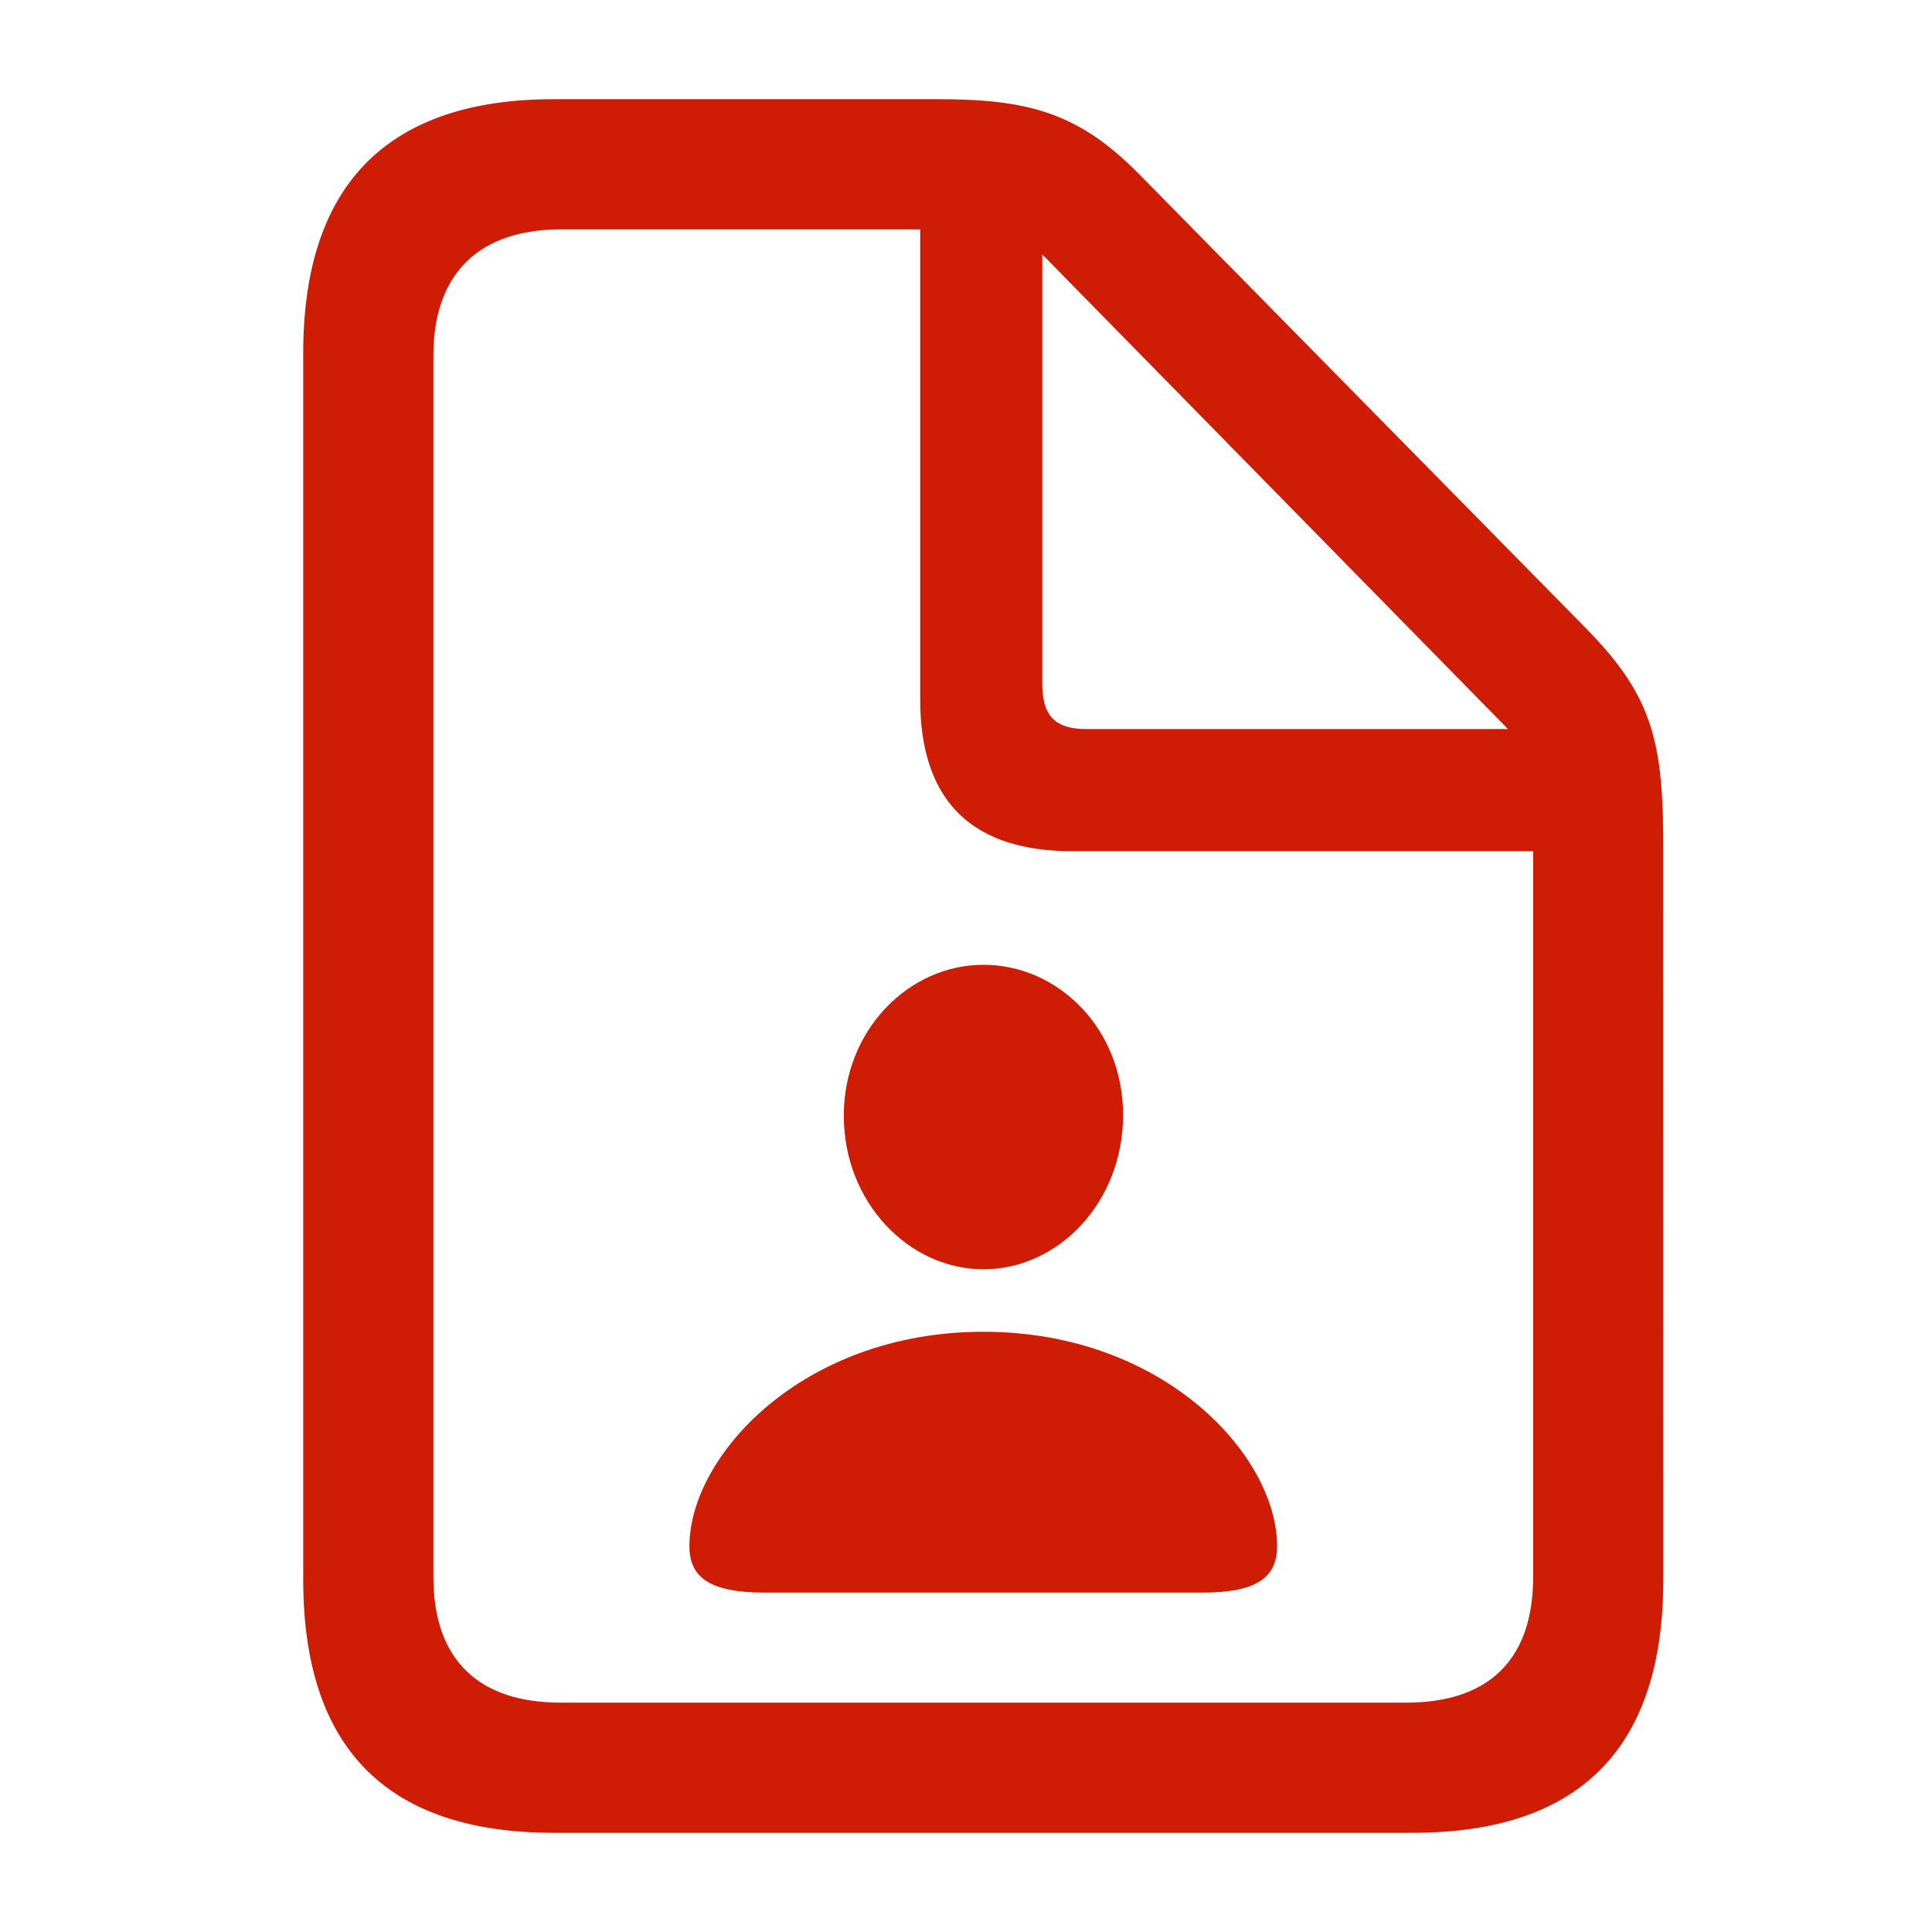 <?xml version="1.0" encoding="utf-8"?>
<svg width="95" height="95" viewBox="0 0 95 95" fill="none" stroke="none" version="1.1" xmlns:xlink="http://www.w3.org/1999/xlink" xmlns="http://www.w3.org/2000/svg">
  <defs>
    <path id="path_1" d="M95 0L95 0L95 95L0 95L0 0L95 0Z" />
    <rect id="rect_2" x="0" y="0" width="95" height="95" />
    <clipPath id="clip_path_3">
      <use xlink:href="#rect_2" />
    </clipPath>
  </defs>
  <g id="f7:doc-person" opacity="1" clip-path="url(#clip_path_3)">
    <g>
      <use xlink:href="#path_1" style="mix-blend-mode:normal;" />
      <g>
        <path id="Vector" d="M12.326 0L31.213 0C35.538 0 37.985 0.628 40.858 3.444L41.191 3.776L63.139 26.083C65.772 28.78 66.607 30.771 66.816 34.285L66.856 35.196L66.873 36.178L66.877 72.8C66.877 80.904 62.943 85.078 55.039 85.24L54.55 85.246L12.326 85.246C4.299 85.246 0.168 81.274 0.005 73.294L0 72.8L0 12.484C0 4.38 3.971 0.17 11.839 0.005L12.326 0L12.326 0ZM30.337 6.401L12.684 6.401C8.681 6.401 6.543 8.525 6.407 12.228L6.401 12.604L6.401 72.682C6.401 76.529 8.413 78.701 12.253 78.836L12.643 78.845L54.233 78.845C58.235 78.845 60.337 76.796 60.469 73.06L60.476 72.682L60.476 36.977L37.812 36.977C33.023 36.977 30.483 34.651 30.342 29.925L30.337 29.501L30.337 6.401L30.337 6.401ZM36.341 7.634L36.341 28.746C36.341 30.244 36.904 30.895 38.263 30.967L38.528 30.973L59.241 30.973L36.341 7.634L36.341 7.634ZM33.447 42.563C37.121 42.563 40.314 45.705 40.314 49.946C40.314 54.238 37.138 57.536 33.447 57.536C29.772 57.536 26.58 54.238 26.58 49.982C26.58 45.775 29.772 42.563 33.447 42.563L33.447 42.563ZM33.447 60.608C42.341 60.608 47.887 66.721 47.887 71.15C47.887 72.595 47.006 73.365 44.57 73.43L44.229 73.433L22.664 73.433C19.952 73.433 18.99 72.661 18.99 71.15C18.99 66.722 24.537 60.608 33.447 60.608L33.447 60.608Z" style="fill:#CF1D05;fill-rule:evenodd;mix-blend-mode:normal;" transform="translate(14.91 4.877)" />
      </g>
    </g>
  </g>
</svg>